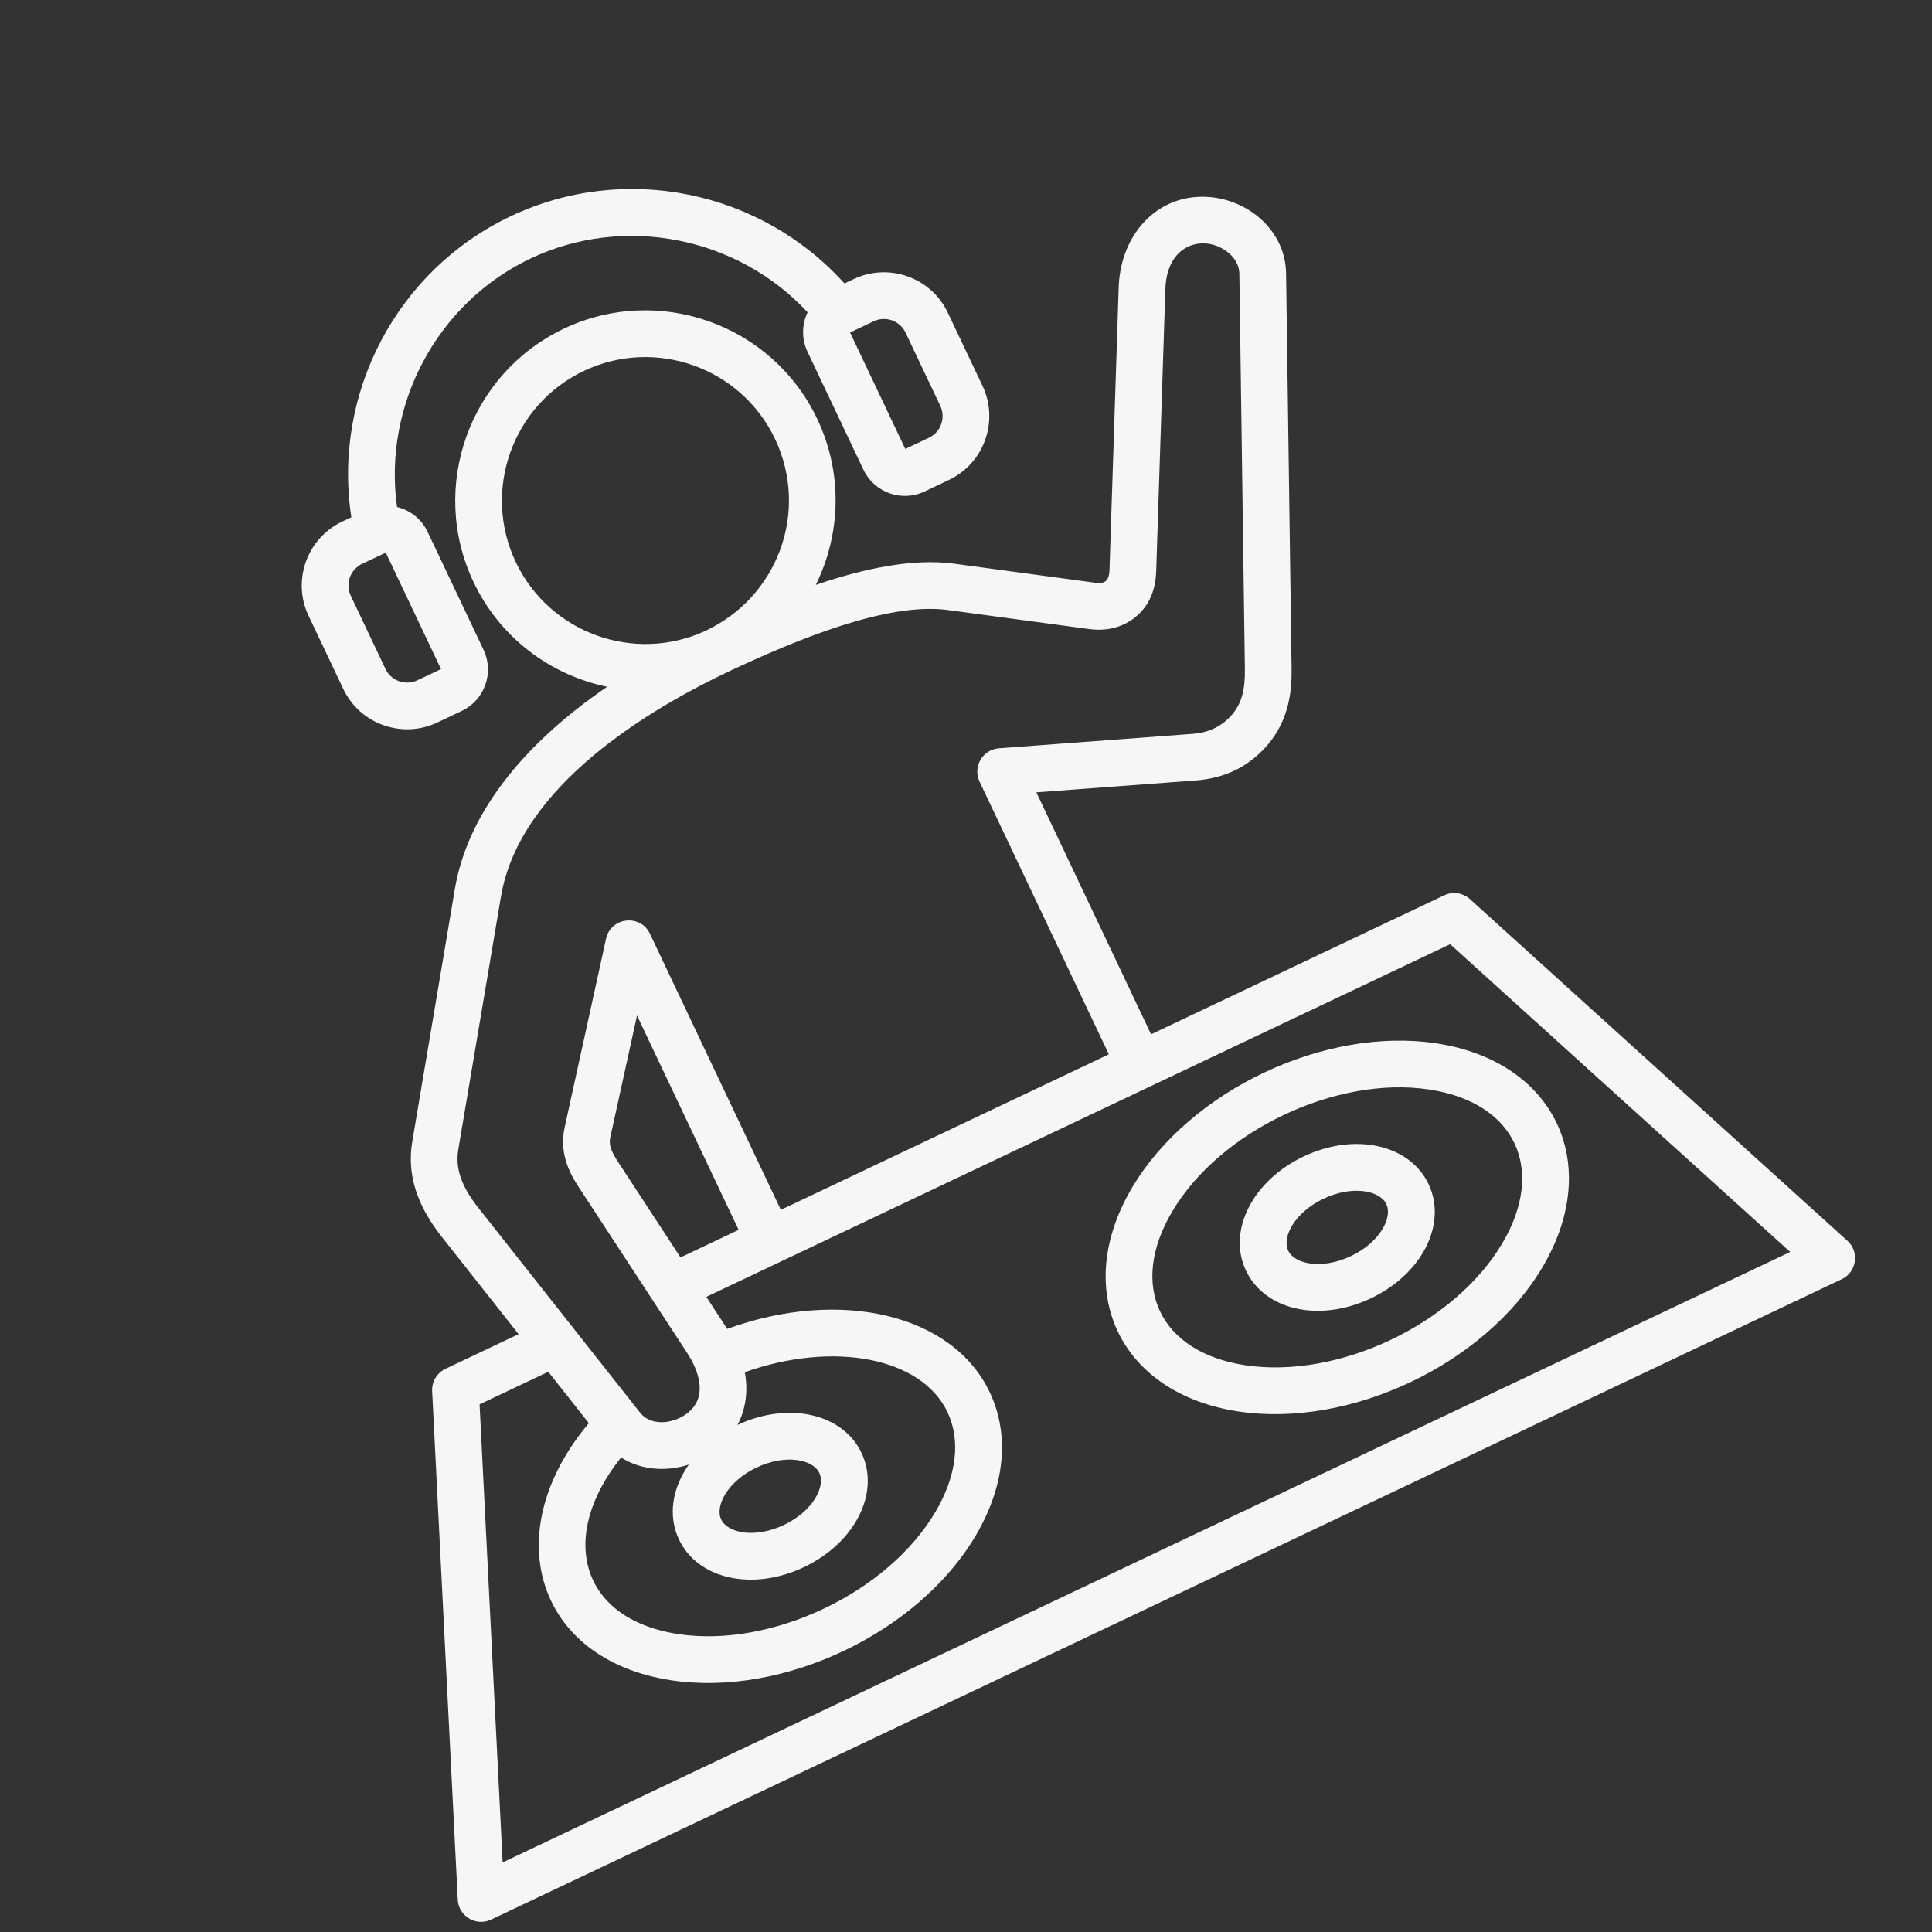 <svg xmlns="http://www.w3.org/2000/svg" xmlns:xlink="http://www.w3.org/1999/xlink" width="1080" zoomAndPan="magnify" viewBox="0 0 810 810" height="1080" preserveAspectRatio="xMidYMid meet" version="1.0"><rect x="0" y="0" width="810" height="810" fill="#333333" stroke="none"/><defs><clipPath id="f73aba6d86"><path d="M 126 79 L 778 79 L 778 806 L 126 806 Z M 126 79 " clip-rule="nonzero"/></clipPath><clipPath id="1b8bd3f8c4"><path d="M -79.613 229.852 L 507.941 -48.727 L 782.984 531.371 L 195.434 809.949 Z M -79.613 229.852 " clip-rule="nonzero"/></clipPath><clipPath id="beddfad737"><path d="M -79.613 229.852 L 507.941 -48.727 L 782.984 531.371 L 195.434 809.949 Z M -79.613 229.852 " clip-rule="nonzero"/></clipPath></defs><g clip-path="url(#f73aba6d86)"><g clip-path="url(#1b8bd3f8c4)"><g clip-path="url(#beddfad737)"><path fill="#f6f6f6" d="M 147.059 249.75 C 144.695 244.762 146.828 238.762 151.828 236.395 L 161.738 231.691 L 184.891 280.52 L 174.977 285.219 C 169.977 287.59 163.984 285.445 161.617 280.457 Z M 379.664 139.461 L 394.223 170.168 C 396.59 175.156 394.457 181.156 389.461 183.523 L 379.547 188.223 L 356.395 139.398 L 366.309 134.695 C 371.305 132.328 377.301 134.473 379.664 139.461 Z M 183.367 302.914 L 193.594 298.062 C 203.18 293.52 207.281 282.027 202.738 272.449 L 179.285 222.98 C 176.707 217.543 171.895 213.887 166.457 212.551 C 160.512 169.898 183.168 127.004 222.473 108.367 C 261.777 89.73 309.328 99.34 338.59 130.934 C 336.184 135.992 335.977 142.047 338.547 147.469 L 362.004 196.938 C 366.543 206.512 378.039 210.613 387.621 206.07 L 397.852 201.219 C 412.605 194.223 418.914 176.523 411.922 161.777 L 397.363 131.07 C 390.371 116.32 372.676 110.008 357.922 117.004 L 354.043 118.84 C 318.828 79.781 261.773 68.059 214.086 90.668 C 166.395 113.281 139.359 164.871 147.309 216.859 L 143.438 218.695 C 128.684 225.691 122.371 243.387 129.363 258.141 L 143.922 288.844 C 150.914 303.59 168.613 309.91 183.367 302.914 Z M 566.371 526.629 C 554.246 532.379 542.785 530.035 540.082 524.336 C 537.379 518.637 542.82 508.289 554.949 502.539 C 567.07 496.793 578.527 499.129 581.23 504.828 C 583.934 510.527 578.492 520.883 566.371 526.629 Z M 546.559 484.848 C 525.102 495.02 514.484 516.062 522.387 532.727 C 530.297 549.414 553.301 554.5 574.762 544.324 C 596.219 534.148 606.836 513.121 598.926 496.438 C 591.023 479.773 568.016 474.672 546.559 484.848 Z M 629.809 521.316 C 648.359 490.039 635.18 462.219 599.211 456.781 C 560.297 450.898 511.578 473.996 491.504 507.848 C 472.965 539.109 486.113 566.938 522.102 572.383 C 561.035 578.277 609.734 555.199 629.809 521.316 Z M 602.145 437.422 C 555.348 430.348 498.797 457.156 474.664 497.867 C 448.992 541.164 469.418 584.238 519.184 591.762 C 565.961 598.832 622.531 572.012 646.664 531.32 C 672.336 488.023 651.91 444.957 602.145 437.422 Z M 210.738 780.832 L 750.539 524.891 L 607.977 395.859 L 296.129 543.719 L 304.887 557.148 C 352.141 539.957 399.371 550.852 414.934 583.676 C 423.469 601.676 421.34 623.113 408.938 644.031 C 384.805 684.727 328.242 711.547 281.461 704.473 C 224.703 695.895 208.305 642.449 246.879 596.672 L 229.875 575.129 L 201.066 588.789 Z M 317.227 615.254 C 329.352 609.504 340.809 611.844 343.508 617.539 C 346.211 623.238 340.773 633.594 328.648 639.344 C 316.523 645.094 305.062 642.75 302.363 637.051 C 299.656 631.352 305.102 621.004 317.227 615.254 Z M 397.234 592.066 C 402.891 603.992 401.062 618.895 392.086 634.027 C 372.004 667.906 323.324 690.988 284.383 685.094 C 243.043 678.84 233.914 644.082 260.379 611.066 C 268.781 616.383 279.262 617.109 288.781 614.031 C 281.852 623.875 279.926 635.445 284.664 645.441 C 292.578 662.129 315.578 667.215 337.039 657.039 C 358.496 646.863 369.117 625.836 361.203 609.152 C 353.344 592.57 330.543 587.453 309.18 597.406 C 312.688 590.852 313.703 583.242 312.273 575.309 C 349.281 562.137 386.297 568.992 397.234 592.066 Z M 285.309 527.176 L 258.922 486.828 C 255.648 481.82 255.332 479.277 255.875 476.781 L 267.07 425.758 L 309.68 515.621 Z M 192.148 481.91 C 190.824 489.793 193.398 497.32 200.5 506.32 L 268.363 592.277 C 273.457 598.738 284.316 596.645 289.719 591.125 C 297.301 583.387 291.148 571.887 288.148 567.297 L 242.531 497.543 C 238.605 491.543 234.398 483.277 236.746 472.582 L 254.082 393.582 C 256.074 384.488 268.508 383.074 272.496 391.484 L 327.375 507.23 L 464.891 442.027 L 410.68 327.695 C 407.738 321.492 411.953 314.242 418.797 313.73 L 499.965 307.676 C 506.996 307.145 512.473 304.445 516.707 299.402 C 520.484 294.91 522.043 289.305 521.922 280.645 L 519.609 114.863 C 519.559 110.773 517.25 107.902 515.336 106.234 C 505.957 98.027 489.234 101.285 488.586 121.121 L 484.746 239.32 C 484.484 247.473 481.84 253.652 476.645 258.188 C 472.93 261.449 466.422 265.059 456.527 263.719 L 397.391 255.75 C 371.844 252.301 333.328 268.531 306.574 281.027 C 272.598 297.016 217.883 329.348 210.035 375.871 Z M 216.234 235.641 C 202.023 205.668 214.844 169.711 244.82 155.496 C 274.793 141.285 310.75 154.117 324.961 184.09 C 339.273 214.277 326.312 250.262 295.59 264.57 C 265.773 278.203 230.324 265.355 216.234 235.641 Z M 774.547 520.215 L 616.262 376.945 C 613.328 374.289 609.078 373.664 605.5 375.359 L 482.586 433.637 L 434.492 332.195 L 501.418 327.203 C 513.816 326.273 524.004 321.16 531.707 312 C 540.734 301.246 541.621 288.801 541.504 280.375 L 539.195 114.594 C 538.91 94.496 519.316 80.414 499.895 82.738 C 482.363 84.852 469.664 100.363 469.016 120.488 L 465.172 238.688 C 465.023 243.363 463.531 244.906 459.145 244.316 L 400.008 236.328 C 382.703 234.004 362.242 238.328 342.023 245.215 C 352.449 224.086 353.512 198.59 342.66 175.695 C 323.82 135.969 276.16 118.949 236.43 137.789 C 196.695 156.629 179.703 204.297 198.539 244.027 C 209.672 267.512 230.867 283.031 254.547 287.934 C 218.105 312.852 195.883 342.059 190.723 372.609 L 172.84 478.656 C 170.574 492.082 174.598 505.105 185.137 518.457 L 217.426 559.355 L 186.762 573.895 C 183.184 575.59 180.98 579.281 181.176 583.23 L 191.922 796.457 C 192.27 803.383 199.629 807.77 205.891 804.801 L 772.168 536.309 C 778.426 533.34 779.691 524.867 774.547 520.215 Z M 774.547 520.215 " fill-opacity="1" fill-rule="evenodd"/></g></g></g></svg>